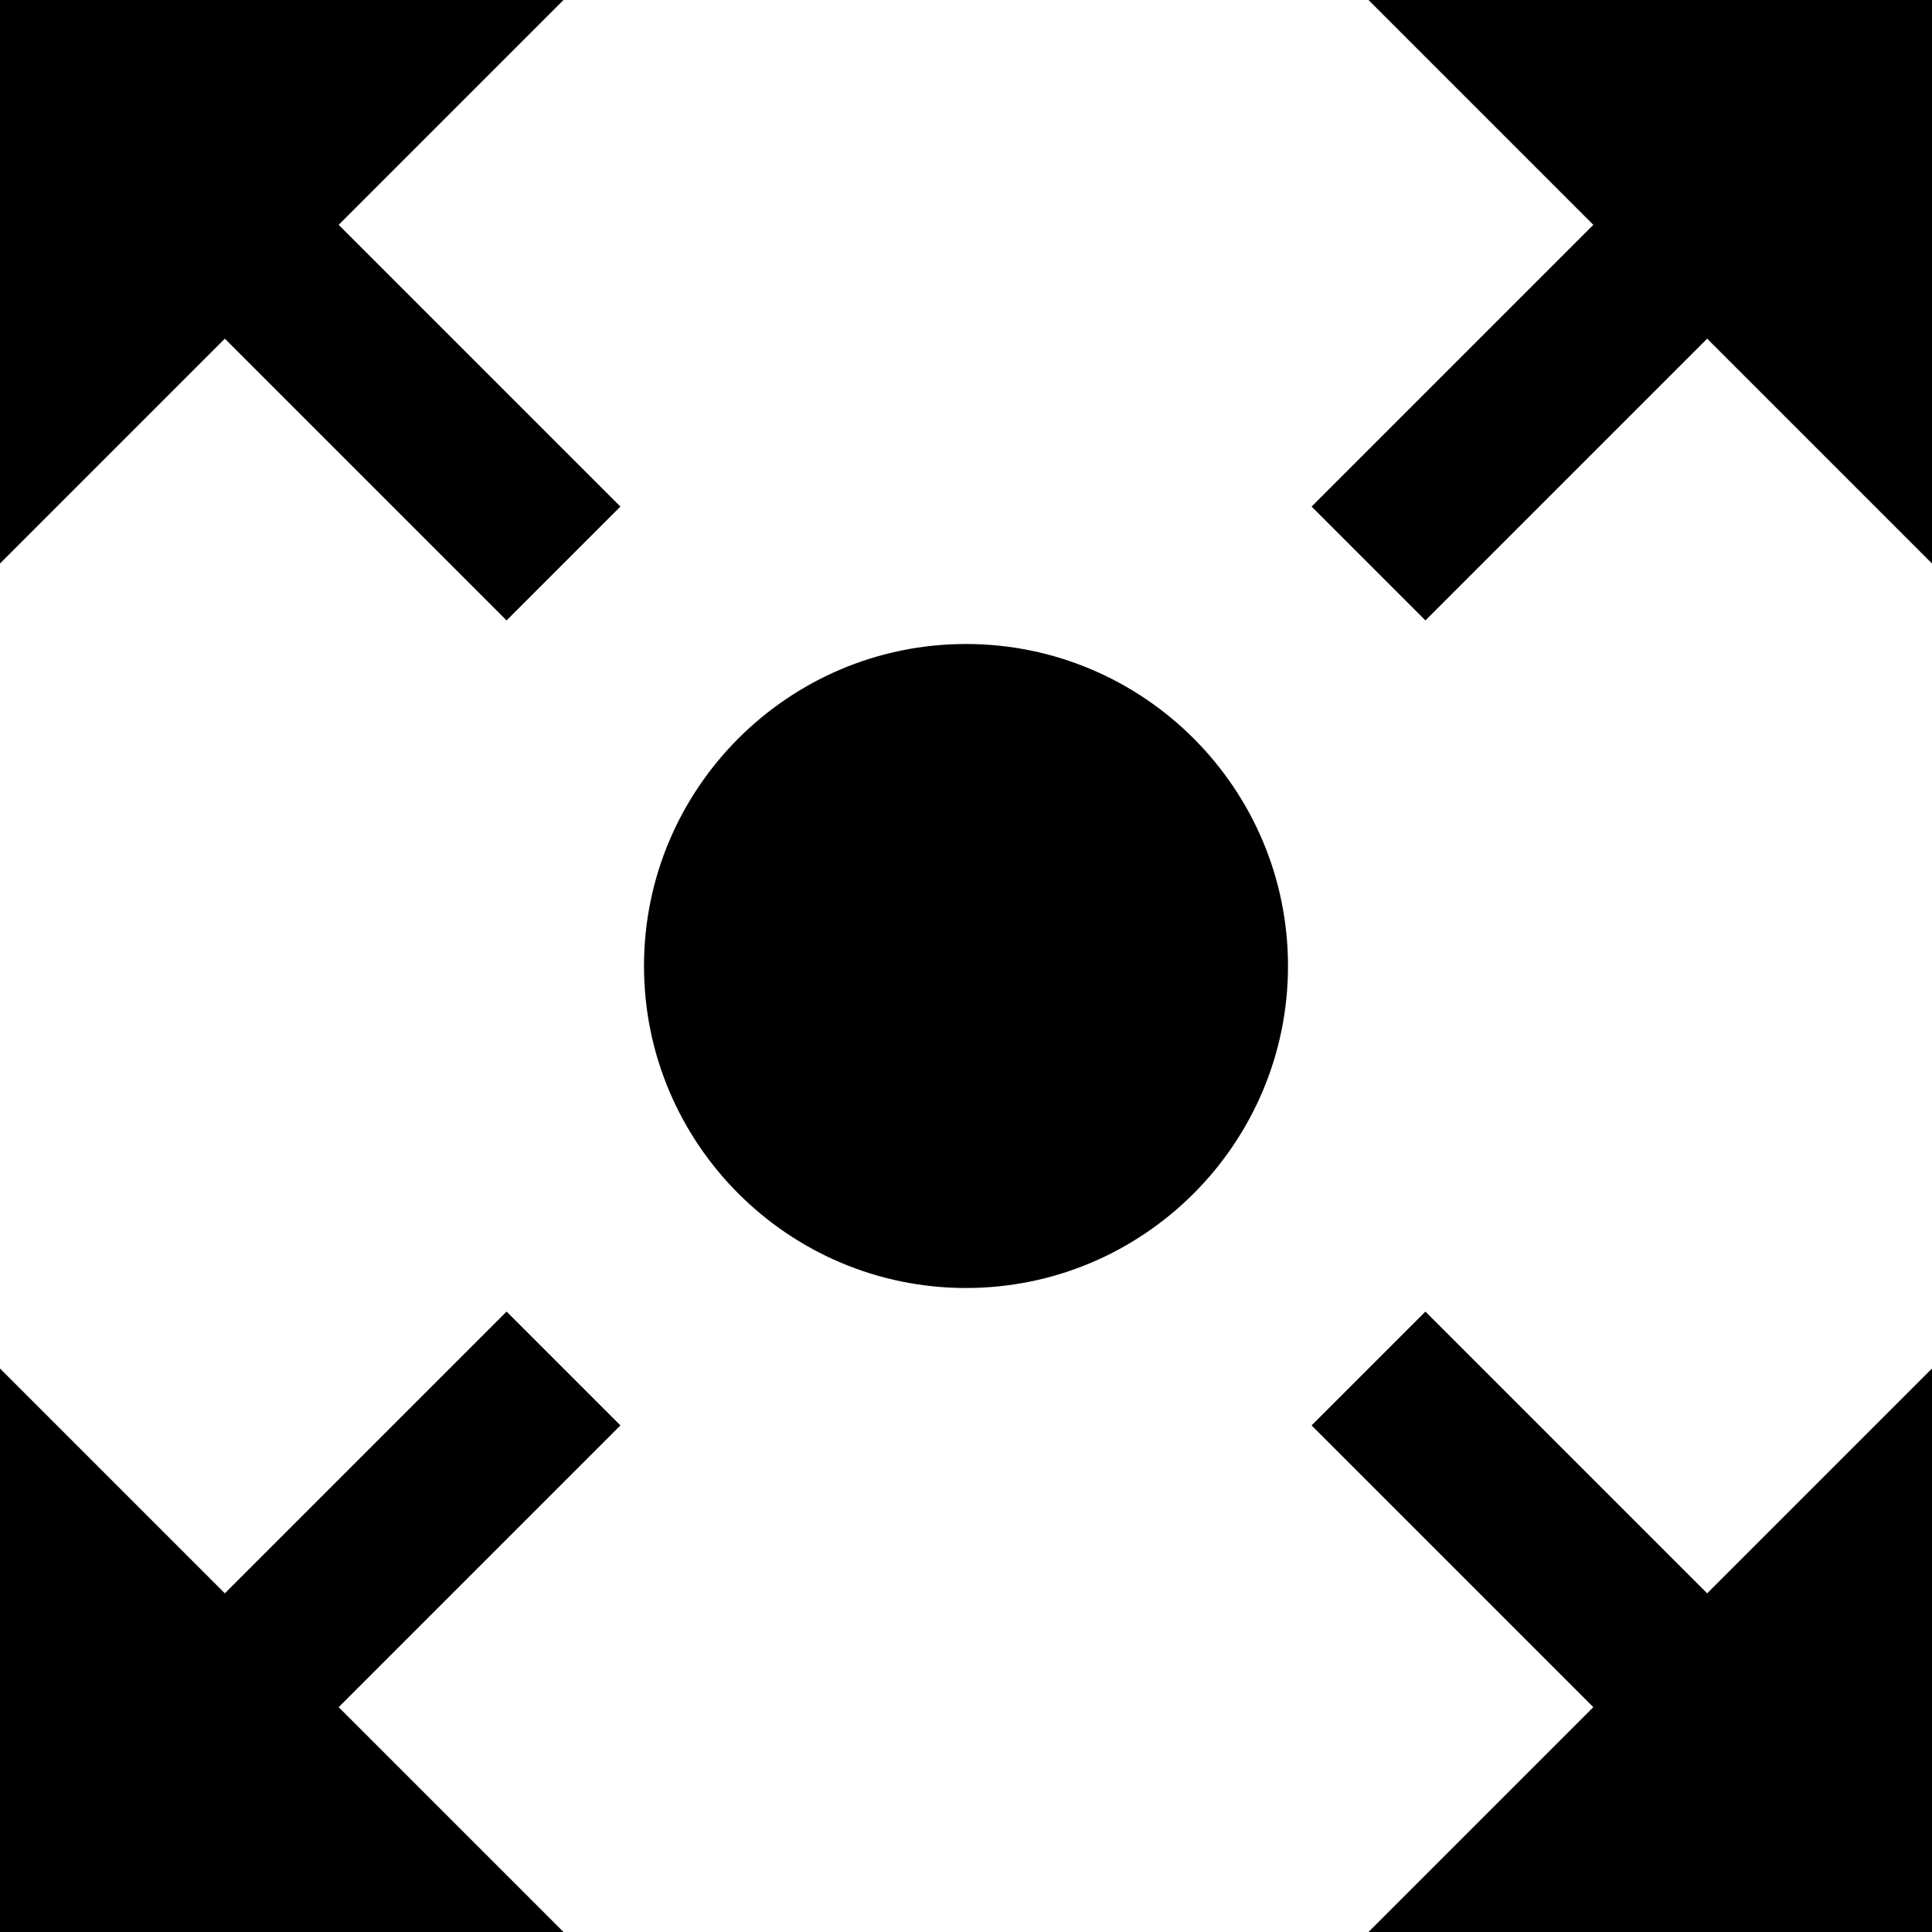 <svg id="nc_icon" version="1.1" xmlns="http://www.w3.org/2000/svg" xmlns:xlink="http://www.w3.org/1999/xlink" x="0px" y="0px" viewBox="0 0 24 24" xml:space="preserve" ><g class="nc-icon-wrapper" fill="currentColor"><polygon fill="currentColor" points="24,0 17,0 19.793,2.793 16.293,6.293 17.707,7.707 21.207,4.207 24,7 "></polygon> <polygon fill="currentColor" points="7,0 0,0 0,7 2.793,4.207 6.293,7.707 7.707,6.293 4.207,2.793 "></polygon> <polygon fill="currentColor" points="21.207,19.793 17.707,16.293 16.293,17.707 19.793,21.207 17,24 24,24 24,17 "></polygon> <polygon fill="currentColor" points="6.293,16.293 2.793,19.793 0,17 0,24 7,24 4.207,21.207 7.707,17.707 "></polygon> <path data-color="color-2" fill="currentColor" d="M12,16c-2.206,0-4-1.794-4-4s1.794-4,4-4s4,1.794,4,4S14.206,16,12,16z"></path></g></svg>